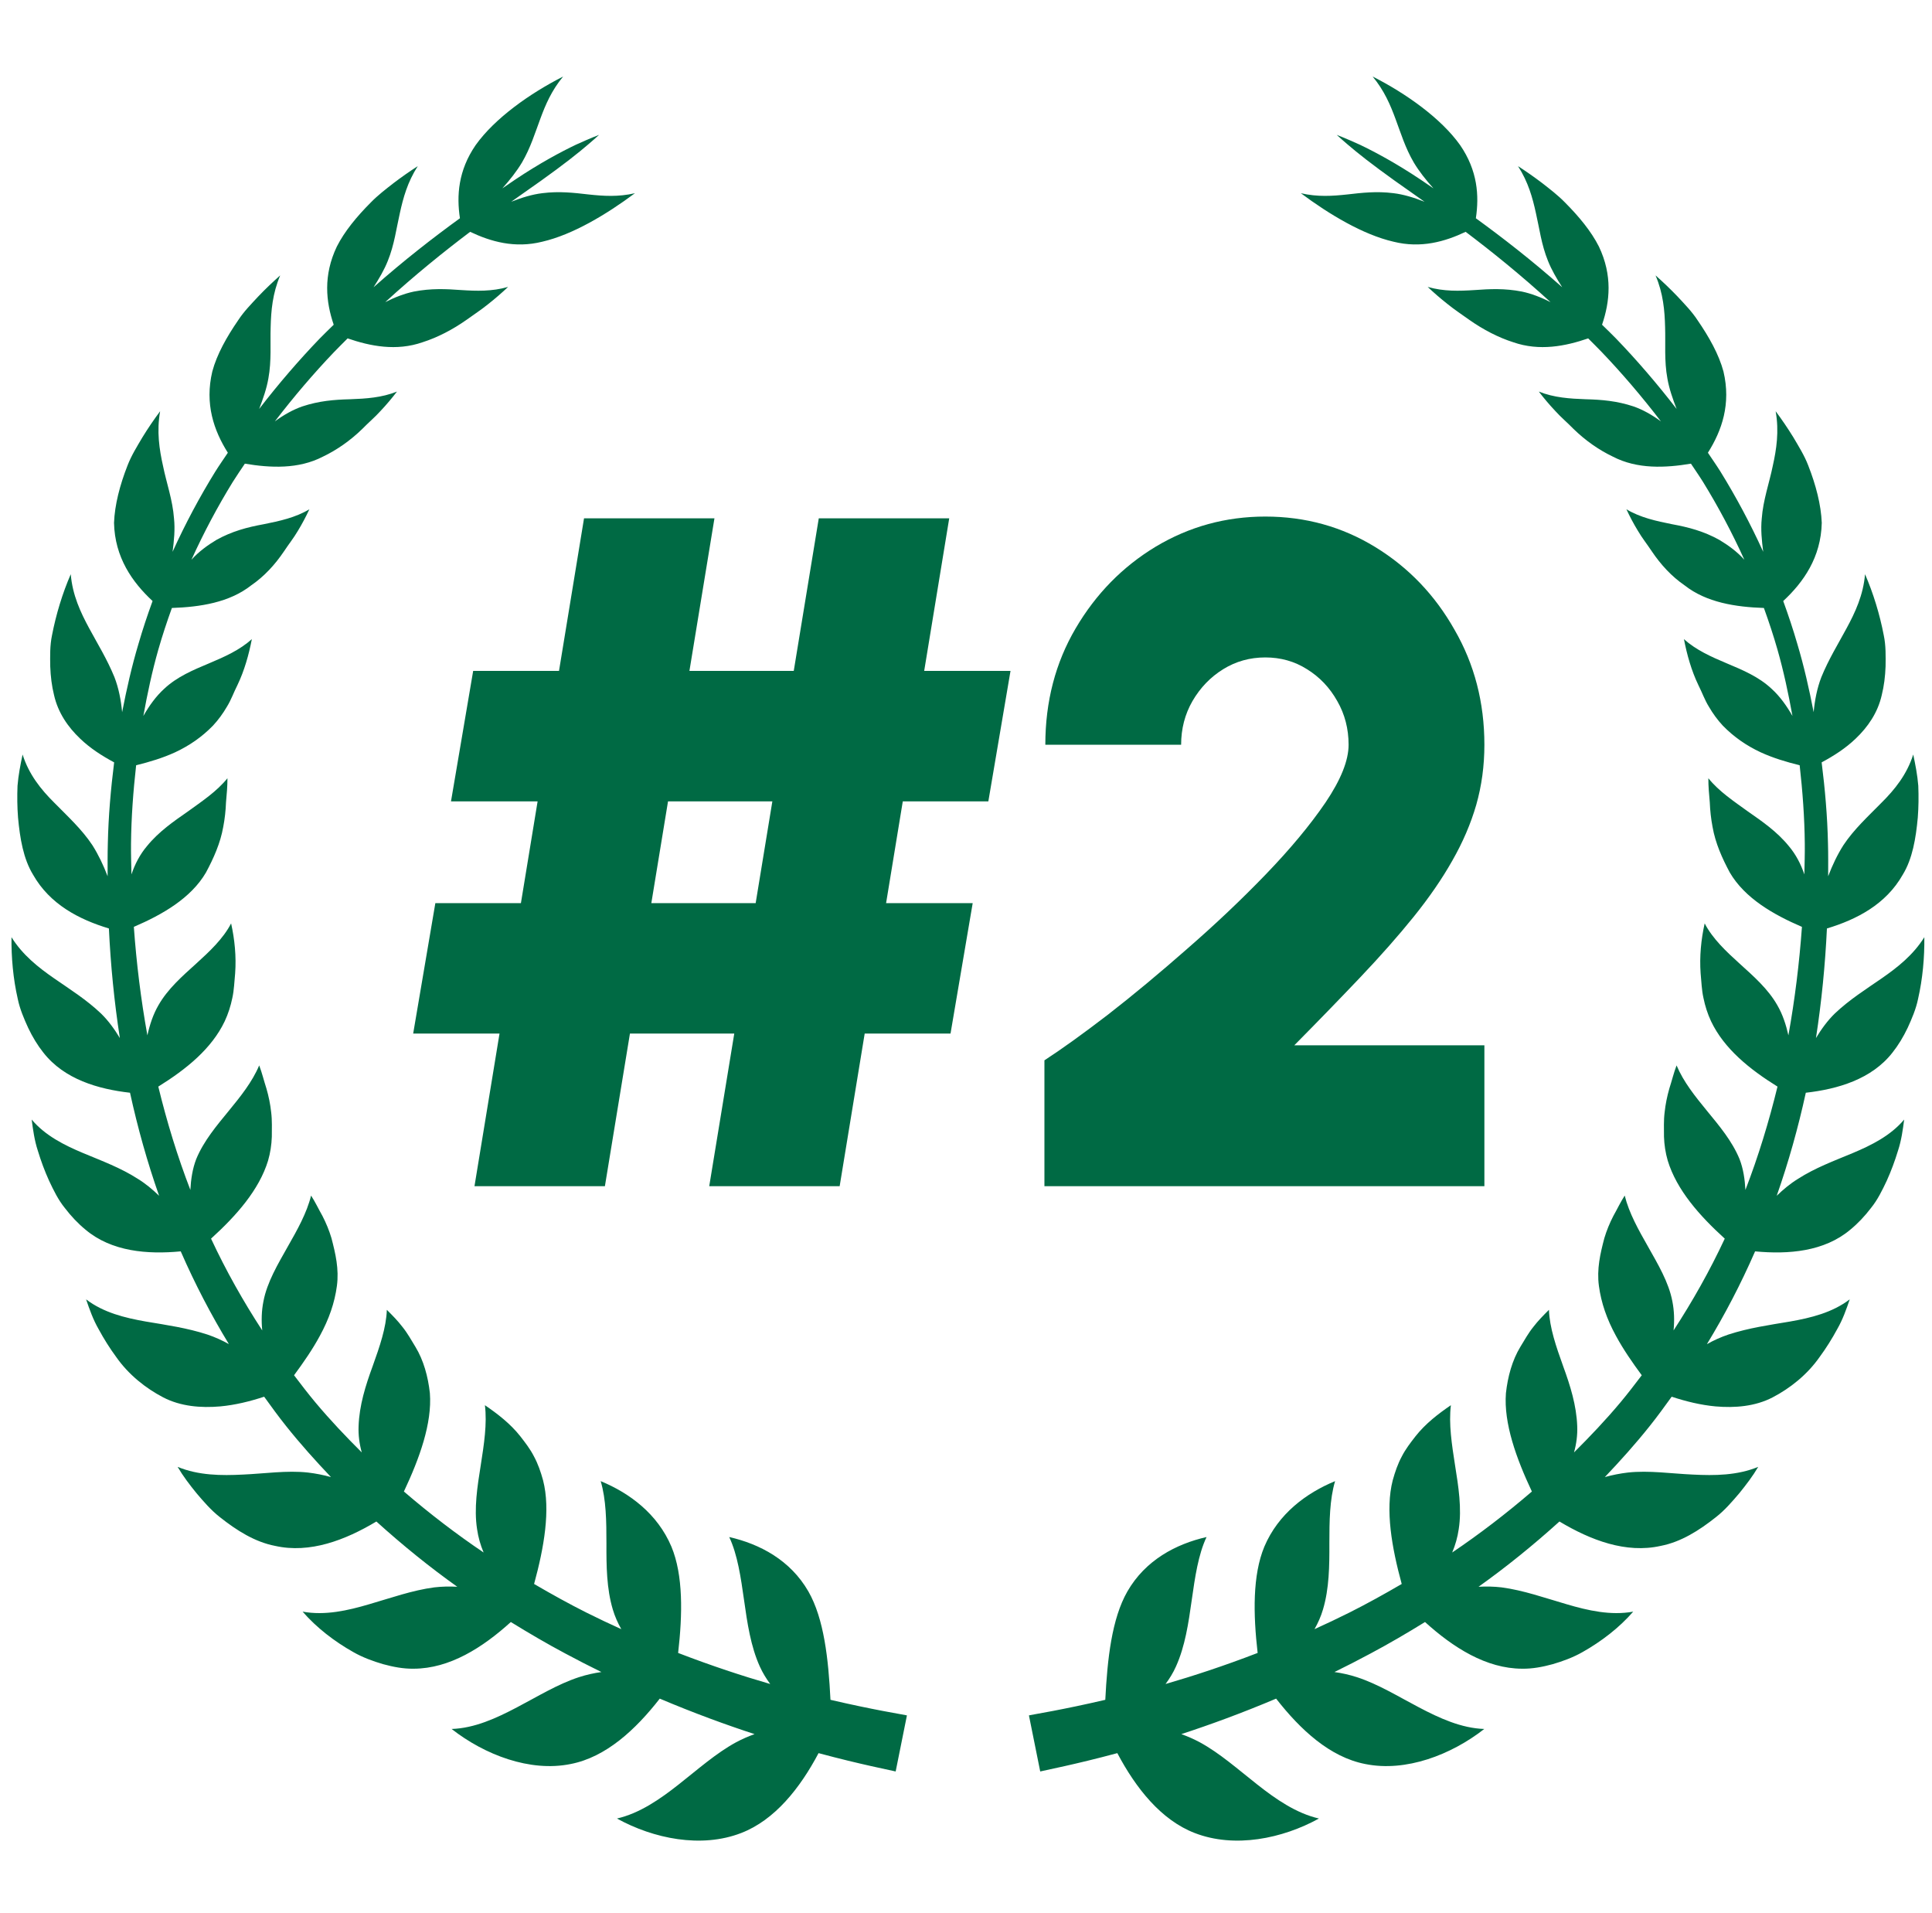 <svg width="101" height="100" viewBox="0 0 101 100" fill="none" xmlns="http://www.w3.org/2000/svg">
  <g clip-path="url(#clip0_311_133)">
    <path
      d="M46.154 89.429C45.486 89.301 44.553 89.113 43.415 88.847C43.308 86.715 43.077 84.61 42.262 83.186C41.322 81.547 39.722 80.703 38.122 80.339C38.557 81.262 38.728 82.445 38.897 83.634C39.065 84.829 39.244 86.052 39.722 87.108C39.871 87.439 40.058 87.741 40.265 88.021C38.821 87.602 37.197 87.071 35.451 86.397C35.683 84.373 35.722 82.337 35.1 80.841C34.37 79.117 32.906 78.038 31.402 77.417C31.689 78.376 31.703 79.515 31.703 80.677C31.698 81.847 31.711 83.034 32.034 84.119C32.143 84.488 32.297 84.832 32.48 85.154C31.88 84.883 31.272 84.595 30.655 84.287C29.759 83.837 28.842 83.33 27.921 82.792C28.442 80.886 28.788 78.917 28.39 77.373C28.271 76.938 28.123 76.509 27.917 76.13C27.721 75.743 27.462 75.41 27.202 75.075C26.68 74.412 26.008 73.897 25.35 73.448C25.47 74.413 25.303 75.497 25.131 76.594C24.955 77.697 24.772 78.849 24.94 79.924C25 80.349 25.118 80.761 25.282 81.147C23.876 80.199 22.479 79.132 21.115 77.96C21.933 76.222 22.594 74.394 22.473 72.817C22.377 71.953 22.146 71.103 21.717 70.397C21.502 70.045 21.3 69.678 21.042 69.36C20.795 69.033 20.505 68.744 20.223 68.463C20.192 69.394 19.847 70.388 19.482 71.407C19.105 72.436 18.786 73.455 18.746 74.535C18.726 75.011 18.79 75.473 18.912 75.916C18.081 75.088 17.263 74.229 16.486 73.3C16.103 72.843 15.738 72.363 15.372 71.883C15.867 71.213 16.344 70.523 16.721 69.823C17.2 68.946 17.494 68.097 17.612 67.215C17.73 66.332 17.541 65.532 17.328 64.715C17.208 64.314 17.049 63.929 16.86 63.562C16.657 63.203 16.482 62.829 16.263 62.491C16.037 63.406 15.544 64.281 15.036 65.172C14.539 66.057 13.961 67.014 13.772 68.019C13.672 68.514 13.659 69.028 13.709 69.539C12.72 68.022 11.816 66.422 11.033 64.742C12.367 63.531 13.546 62.191 14.013 60.668C14.133 60.254 14.196 59.835 14.21 59.416C14.21 59.004 14.23 58.562 14.177 58.142C14.132 57.718 14.046 57.299 13.927 56.891C13.796 56.49 13.699 56.074 13.55 55.688C13.184 56.556 12.573 57.314 11.949 58.076C11.326 58.837 10.647 59.638 10.258 60.584C10.063 61.089 9.981 61.638 9.952 62.196C9.277 60.447 8.724 58.638 8.275 56.795C9.737 55.887 11.065 54.815 11.747 53.381C11.93 52.99 12.06 52.58 12.146 52.161C12.24 51.739 12.248 51.317 12.293 50.873C12.357 49.992 12.268 49.1 12.082 48.265C11.663 49.071 10.961 49.727 10.246 50.376C9.529 51.024 8.767 51.691 8.282 52.544C8.006 53.018 7.829 53.558 7.705 54.116C7.366 52.239 7.133 50.343 6.997 48.446C8.494 47.803 9.981 46.948 10.765 45.609C11.163 44.868 11.521 44.074 11.67 43.222C11.752 42.799 11.799 42.368 11.815 41.936C11.853 41.51 11.893 41.092 11.89 40.678C11.331 41.372 10.549 41.888 9.827 42.411C9.084 42.929 8.303 43.463 7.682 44.227C7.318 44.657 7.055 45.161 6.872 45.704C6.862 45.171 6.843 44.639 6.849 44.109C6.862 42.724 6.965 41.355 7.117 39.999C7.814 39.827 8.515 39.617 9.157 39.321C9.895 38.976 10.551 38.526 11.131 37.931C11.41 37.631 11.654 37.298 11.862 36.94C12.082 36.587 12.218 36.192 12.411 35.812C12.779 35.046 13.009 34.215 13.166 33.407C12.533 33.976 11.746 34.328 10.931 34.671C10.114 35.014 9.256 35.368 8.581 36.005C8.159 36.388 7.802 36.884 7.494 37.422C7.707 36.246 7.954 35.084 8.276 33.958C8.488 33.216 8.729 32.491 8.986 31.778C10.46 31.728 11.992 31.494 13.131 30.596C13.805 30.135 14.377 29.516 14.85 28.812C15.082 28.459 15.358 28.115 15.574 27.744C15.797 27.377 15.998 26.999 16.173 26.619C15.449 27.054 14.62 27.233 13.782 27.401C12.923 27.558 12.131 27.766 11.314 28.22C10.865 28.489 10.392 28.829 10.008 29.257C10.655 27.831 11.379 26.475 12.161 25.203C12.368 24.87 12.587 24.557 12.801 24.235C14.13 24.458 15.604 24.532 16.881 23.868C17.604 23.524 18.319 23.026 18.945 22.414C19.248 22.101 19.6 21.808 19.898 21.476C20.204 21.151 20.491 20.81 20.753 20.467C19.953 20.788 19.128 20.838 18.303 20.868C17.468 20.889 16.674 20.954 15.801 21.244C15.312 21.414 14.824 21.691 14.369 22.026C15.37 20.719 16.409 19.507 17.456 18.41C17.696 18.159 17.935 17.928 18.173 17.687C19.36 18.096 20.722 18.366 22.092 17.888C22.863 17.643 23.659 17.233 24.401 16.709C24.768 16.444 25.164 16.186 25.523 15.894C25.887 15.607 26.235 15.305 26.562 14.997C25.717 15.239 24.908 15.213 24.112 15.161C23.306 15.101 22.531 15.067 21.642 15.239C21.148 15.342 20.636 15.54 20.139 15.792C21.706 14.361 23.209 13.151 24.578 12.117C25.646 12.625 26.91 12.994 28.35 12.633C29.937 12.268 31.71 11.204 33.193 10.099C32.323 10.301 31.535 10.247 30.768 10.164C29.995 10.075 29.235 9.986 28.354 10.097C27.828 10.159 27.276 10.328 26.725 10.546C26.947 10.389 27.173 10.228 27.381 10.083C28.671 9.186 29.665 8.446 30.323 7.906C30.981 7.366 31.316 7.05 31.316 7.05C31.316 7.05 30.886 7.21 30.108 7.564C29.338 7.932 28.234 8.516 26.916 9.399C26.709 9.539 26.482 9.694 26.261 9.846C26.656 9.404 27.014 8.951 27.285 8.498C27.739 7.722 27.968 6.951 28.242 6.221C28.513 5.483 28.832 4.731 29.439 4C27.702 4.882 25.866 6.18 24.864 7.587C23.951 8.918 23.866 10.23 24.044 11.408C22.653 12.418 21.125 13.601 19.529 15.014C19.822 14.556 20.09 14.099 20.273 13.637C20.618 12.788 20.721 11.932 20.903 11.141C21.078 10.339 21.306 9.51 21.84 8.684C21.418 8.955 20.993 9.253 20.578 9.568C20.165 9.89 19.752 10.206 19.387 10.58C18.651 11.318 18.01 12.094 17.608 12.89C16.892 14.394 17.034 15.766 17.445 16.973C17.2 17.214 16.956 17.446 16.711 17.698C15.641 18.81 14.576 20.043 13.548 21.375C13.755 20.838 13.939 20.308 14.03 19.782C14.201 18.858 14.12 17.95 14.149 17.099C14.17 16.239 14.247 15.339 14.648 14.395C14.261 14.737 13.872 15.107 13.5 15.497C13.134 15.893 12.754 16.275 12.457 16.73C11.847 17.616 11.338 18.524 11.099 19.416C10.696 21.114 11.179 22.503 11.911 23.664C11.693 23.992 11.468 24.309 11.256 24.648C10.444 25.962 9.692 27.365 9.022 28.842C9.099 28.247 9.157 27.672 9.097 27.101C9.027 26.137 8.7 25.232 8.525 24.366C8.328 23.486 8.184 22.547 8.371 21.495C8.052 21.923 7.74 22.378 7.45 22.851C7.167 23.33 6.871 23.803 6.671 24.32C6.266 25.35 5.996 26.39 5.961 27.329C6.001 29.136 6.918 30.433 7.976 31.415C7.708 32.149 7.459 32.895 7.238 33.658C6.891 34.815 6.621 36.012 6.385 37.225C6.325 36.594 6.206 35.972 5.984 35.397C5.6 34.456 5.108 33.666 4.661 32.837C4.213 32.009 3.787 31.101 3.699 30.013C3.268 31.002 2.929 32.115 2.719 33.204C2.605 33.746 2.619 34.303 2.626 34.828C2.645 35.355 2.708 35.86 2.824 36.327C3.034 37.258 3.557 38.005 4.187 38.605C4.722 39.119 5.34 39.511 5.967 39.848C5.792 41.245 5.668 42.658 5.637 44.084C5.62 44.654 5.626 45.228 5.626 45.801C5.408 45.225 5.142 44.67 4.83 44.177C4.274 43.339 3.542 42.674 2.848 41.967C2.133 41.259 1.509 40.475 1.181 39.438C1.069 39.964 0.961 40.516 0.916 41.071C0.894 41.625 0.9 42.185 0.943 42.732C1.043 43.824 1.222 44.889 1.726 45.715C2.607 47.272 4.138 48.061 5.693 48.53C5.784 50.439 5.971 52.353 6.266 54.258C5.985 53.793 5.666 53.35 5.277 52.971C4.511 52.245 3.659 51.713 2.832 51.139C2.003 50.565 1.181 49.917 0.601 48.986C0.588 50.035 0.687 51.158 0.929 52.213C1.036 52.74 1.256 53.25 1.472 53.723C1.697 54.196 1.961 54.634 2.267 55.018C3.357 56.413 5.131 56.927 6.797 57.116C7.196 58.943 7.701 60.746 8.318 62.502C7.978 62.173 7.614 61.868 7.206 61.617C6.313 61.042 5.329 60.68 4.345 60.269C3.362 59.856 2.369 59.362 1.656 58.518C1.726 59.051 1.8 59.603 1.976 60.139C2.139 60.677 2.336 61.209 2.566 61.716C2.804 62.221 3.041 62.711 3.386 63.136C3.714 63.566 4.076 63.95 4.468 64.271C5.836 65.426 7.716 65.572 9.45 65.407C9.453 65.417 9.457 65.426 9.461 65.436C10.193 67.111 11.034 68.723 11.967 70.257C11.612 70.056 11.234 69.887 10.837 69.753C9.779 69.409 8.723 69.26 7.623 69.075C6.532 68.883 5.409 68.61 4.501 67.916C4.679 68.437 4.868 68.975 5.155 69.472C5.427 69.975 5.734 70.466 6.071 70.923C6.719 71.852 7.625 72.568 8.534 73.04C9.443 73.513 10.506 73.599 11.514 73.511C12.291 73.439 13.064 73.25 13.809 73.004C14.186 73.525 14.563 74.047 14.961 74.543C15.71 75.483 16.499 76.359 17.302 77.205C16.91 77.095 16.506 77.016 16.1 76.968C15 76.846 13.816 77.026 12.698 77.074C11.57 77.132 10.382 77.123 9.285 76.671C9.567 77.151 9.913 77.606 10.277 78.053C10.651 78.491 11.029 78.933 11.481 79.288C12.379 80.002 13.329 80.599 14.384 80.802C16.197 81.209 18.041 80.505 19.676 79.527C21.057 80.776 22.476 81.92 23.905 82.938C23.51 82.916 23.109 82.923 22.703 82.97C21.559 83.121 20.443 83.52 19.312 83.848C18.178 84.183 16.986 84.453 15.819 84.238C16.548 85.077 17.483 85.797 18.473 86.354C18.967 86.635 19.502 86.83 20.029 86.984C20.561 87.129 21.089 87.23 21.628 87.221C23.508 87.216 25.229 86.118 26.705 84.781C27.66 85.37 28.61 85.925 29.539 86.419C30.182 86.765 30.816 87.088 31.44 87.395C31.049 87.45 30.655 87.537 30.265 87.664C29.158 88.024 28.094 88.682 27.024 89.241C25.95 89.807 24.805 90.333 23.609 90.371C25.336 91.721 27.705 92.635 29.831 92.203C31.68 91.844 33.223 90.409 34.491 88.785C36.286 89.545 37.958 90.154 39.446 90.64C39.123 90.757 38.802 90.894 38.486 91.064C37.436 91.633 36.473 92.491 35.486 93.266C34.497 94.047 33.439 94.778 32.253 95.052C34.163 96.106 36.662 96.618 38.747 95.809C40.498 95.134 41.819 93.474 42.792 91.634C43.934 91.941 44.872 92.162 45.547 92.313C46.379 92.495 46.823 92.592 46.823 92.592L47.412 89.662C47.421 89.662 46.981 89.581 46.154 89.429Z"
      fill="#006A44"/>
    <path
      d="M55.043 89.429C55.712 89.301 56.644 89.113 57.782 88.847C57.89 86.715 58.12 84.61 58.935 83.186C59.876 81.547 61.475 80.703 63.075 80.339C62.64 81.262 62.47 82.445 62.301 83.634C62.133 84.829 61.954 86.052 61.475 87.108C61.327 87.439 61.14 87.741 60.932 88.021C62.375 87.602 63.999 87.071 65.746 86.397C65.514 84.373 65.475 82.337 66.097 80.841C66.828 79.117 68.291 78.038 69.795 77.417C69.509 78.376 69.496 79.515 69.496 80.677C69.501 81.847 69.487 83.034 69.164 84.119C69.056 84.488 68.902 84.832 68.719 85.154C69.318 84.883 69.926 84.595 70.543 84.287C71.439 83.837 72.356 83.33 73.278 82.792C72.757 80.886 72.411 78.917 72.808 77.373C72.928 76.938 73.076 76.509 73.281 76.13C73.478 75.743 73.737 75.41 73.997 75.075C74.519 74.412 75.19 73.897 75.849 73.448C75.729 74.413 75.896 75.497 76.067 76.594C76.244 77.697 76.427 78.849 76.259 79.924C76.198 80.349 76.081 80.761 75.917 81.147C77.323 80.199 78.719 79.132 80.083 77.96C79.266 76.222 78.605 74.394 78.726 72.817C78.822 71.953 79.052 71.103 79.481 70.397C79.697 70.045 79.899 69.678 80.156 69.36C80.404 69.033 80.694 68.744 80.975 68.463C81.007 69.394 81.351 70.388 81.717 71.407C82.093 72.436 82.412 73.455 82.453 74.535C82.473 75.011 82.409 75.473 82.286 75.916C83.118 75.088 83.935 74.229 84.713 73.3C85.096 72.843 85.461 72.363 85.827 71.883C85.332 71.213 84.856 70.523 84.478 69.823C83.998 68.946 83.706 68.097 83.587 67.215C83.469 66.332 83.656 65.532 83.871 64.715C83.991 64.314 84.15 63.929 84.339 63.562C84.542 63.203 84.716 62.829 84.936 62.491C85.162 63.406 85.655 64.281 86.162 65.172C86.659 66.057 87.237 67.014 87.427 68.019C87.526 68.514 87.54 69.028 87.49 69.539C88.479 68.022 89.382 66.422 90.166 64.742C88.832 63.531 87.652 62.191 87.186 60.668C87.066 60.254 87.003 59.835 86.989 59.416C86.989 59.004 86.969 58.562 87.022 58.142C87.067 57.718 87.153 57.299 87.27 56.891C87.401 56.49 87.498 56.074 87.647 55.688C88.012 56.556 88.624 57.314 89.248 58.076C89.872 58.837 90.55 59.638 90.939 60.584C91.135 61.089 91.216 61.638 91.246 62.196C91.921 60.447 92.473 58.638 92.923 56.795C91.46 55.887 90.133 54.815 89.45 53.381C89.267 52.99 89.137 52.58 89.052 52.161C88.957 51.739 88.949 51.317 88.904 50.873C88.841 49.992 88.929 49.1 89.116 48.265C89.535 49.071 90.236 49.727 90.952 50.376C91.668 51.024 92.432 51.691 92.915 52.544C93.191 53.018 93.368 53.558 93.493 54.116C93.831 52.239 94.064 50.343 94.201 48.446C92.703 47.803 91.217 46.948 90.432 45.609C90.034 44.868 89.676 44.074 89.528 43.222C89.447 42.799 89.4 42.368 89.383 41.936C89.346 41.51 89.305 41.092 89.309 40.678C89.868 41.372 90.65 41.888 91.372 42.411C92.115 42.929 92.896 43.463 93.517 44.227C93.88 44.657 94.144 45.161 94.327 45.704C94.337 45.171 94.356 44.639 94.35 44.109C94.337 42.724 94.234 41.355 94.082 39.999C93.384 39.827 92.684 39.617 92.042 39.321C91.304 38.976 90.648 38.526 90.067 37.931C89.788 37.631 89.545 37.298 89.337 36.94C89.117 36.587 88.981 36.192 88.788 35.812C88.419 35.046 88.19 34.215 88.032 33.407C88.665 33.976 89.453 34.328 90.268 34.671C91.084 35.014 91.942 35.368 92.617 36.005C93.04 36.388 93.397 36.884 93.705 37.422C93.492 36.246 93.244 35.084 92.923 33.958C92.711 33.216 92.47 32.491 92.212 31.778C90.739 31.728 89.207 31.494 88.067 30.596C87.394 30.135 86.822 29.516 86.349 28.812C86.116 28.459 85.841 28.115 85.625 27.744C85.401 27.377 85.201 26.999 85.025 26.619C85.75 27.054 86.579 27.233 87.416 27.401C88.274 27.558 89.068 27.766 89.884 28.22C90.334 28.489 90.807 28.829 91.19 29.257C90.544 27.831 89.82 26.475 89.038 25.203C88.831 24.87 88.611 24.557 88.398 24.235C87.068 24.458 85.594 24.532 84.318 23.868C83.595 23.524 82.879 23.026 82.253 22.414C81.951 22.101 81.599 21.808 81.301 21.476C80.994 21.151 80.708 20.81 80.445 20.467C81.245 20.788 82.07 20.838 82.896 20.868C83.732 20.889 84.525 20.954 85.398 21.244C85.887 21.414 86.374 21.691 86.83 22.026C85.829 20.719 84.79 19.507 83.742 18.41C83.503 18.159 83.264 17.928 83.026 17.687C81.838 18.096 80.477 18.366 79.107 17.888C78.336 17.643 77.54 17.233 76.798 16.709C76.431 16.444 76.034 16.186 75.676 15.894C75.311 15.607 74.963 15.305 74.636 14.997C75.482 15.239 76.29 15.213 77.087 15.161C77.893 15.101 78.668 15.067 79.556 15.239C80.049 15.342 80.561 15.54 81.059 15.792C79.492 14.361 77.989 13.151 76.62 12.117C75.551 12.625 74.287 12.994 72.847 12.633C71.26 12.268 69.487 11.204 68.005 10.099C68.874 10.301 69.663 10.247 70.43 10.164C71.202 10.075 71.963 9.986 72.844 10.097C73.368 10.159 73.921 10.328 74.472 10.546C74.25 10.389 74.025 10.228 73.816 10.083C72.527 9.186 71.533 8.446 70.874 7.906C70.217 7.366 69.881 7.05 69.881 7.05C69.881 7.05 70.311 7.21 71.09 7.564C71.859 7.932 72.963 8.516 74.282 9.399C74.489 9.539 74.716 9.694 74.937 9.846C74.542 9.404 74.183 8.951 73.912 8.498C73.458 7.722 73.23 6.951 72.956 6.221C72.684 5.483 72.365 4.731 71.758 4C73.496 4.882 75.333 6.18 76.333 7.587C77.247 8.918 77.332 10.23 77.154 11.408C78.544 12.418 80.072 13.601 81.668 15.014C81.375 14.556 81.108 14.099 80.925 13.637C80.579 12.788 80.477 11.932 80.294 11.141C80.12 10.339 79.891 9.51 79.358 8.684C79.779 8.955 80.204 9.253 80.62 9.568C81.032 9.89 81.446 10.206 81.811 10.58C82.546 11.318 83.187 12.094 83.588 12.89C84.304 14.394 84.162 15.766 83.751 16.973C83.996 17.214 84.241 17.446 84.485 17.698C85.557 18.81 86.62 20.043 87.649 21.375C87.442 20.838 87.257 20.308 87.167 19.782C86.995 18.858 87.077 17.95 87.047 17.099C87.026 16.239 86.95 15.339 86.548 14.395C86.936 14.737 87.324 15.107 87.697 15.497C88.062 15.893 88.442 16.275 88.739 16.73C89.349 17.616 89.858 18.524 90.098 19.416C90.5 21.114 90.017 22.503 89.285 23.664C89.503 23.992 89.728 24.309 89.94 24.648C90.752 25.962 91.504 27.365 92.176 28.842C92.099 28.247 92.041 27.672 92.1 27.101C92.171 26.137 92.497 25.232 92.673 24.366C92.87 23.486 93.013 22.547 92.827 21.495C93.146 21.923 93.456 22.378 93.748 22.851C94.03 23.33 94.327 23.803 94.526 24.32C94.931 25.35 95.201 26.39 95.237 27.329C95.196 29.136 94.279 30.433 93.222 31.415C93.489 32.149 93.739 32.895 93.96 33.658C94.307 34.815 94.578 36.012 94.813 37.225C94.872 36.594 94.992 35.972 95.214 35.397C95.597 34.456 96.09 33.666 96.536 32.837C96.984 32.009 97.41 31.101 97.499 30.013C97.929 31.002 98.27 32.115 98.478 33.204C98.593 33.746 98.579 34.303 98.573 34.828C98.554 35.355 98.491 35.86 98.374 36.327C98.165 37.258 97.641 38.005 97.012 38.605C96.477 39.119 95.859 39.511 95.231 39.848C95.407 41.245 95.531 42.658 95.562 44.084C95.579 44.654 95.572 45.228 95.572 45.801C95.79 45.225 96.055 44.67 96.368 44.177C96.925 43.339 97.657 42.674 98.35 41.967C99.066 41.259 99.689 40.475 100.019 39.438C100.131 39.964 100.239 40.516 100.283 41.071C100.306 41.625 100.3 42.185 100.257 42.732C100.157 43.824 99.978 44.889 99.473 45.715C98.593 47.272 97.062 48.061 95.507 48.53C95.416 50.439 95.228 52.353 94.934 54.258C95.215 53.793 95.534 53.35 95.923 52.971C96.689 52.245 97.54 51.713 98.368 51.139C99.197 50.565 100.019 49.917 100.599 48.986C100.612 50.035 100.513 51.158 100.271 52.213C100.164 52.74 99.944 53.25 99.728 53.723C99.502 54.196 99.239 54.634 98.933 55.018C97.843 56.413 96.069 56.927 94.403 57.116C94.004 58.943 93.499 60.746 92.882 62.502C93.222 62.173 93.586 61.868 93.995 61.617C94.888 61.042 95.873 60.68 96.857 60.269C97.84 59.856 98.832 59.362 99.545 58.518C99.475 59.051 99.401 59.603 99.224 60.139C99.061 60.677 98.864 61.209 98.634 61.716C98.396 62.221 98.157 62.711 97.814 63.136C97.486 63.566 97.124 63.95 96.732 64.271C95.364 65.426 93.484 65.572 91.75 65.407C91.747 65.417 91.743 65.426 91.739 65.436C91.007 67.111 90.166 68.723 89.233 70.257C89.588 70.056 89.966 69.887 90.362 69.753C91.421 69.409 92.477 69.26 93.577 69.075C94.668 68.883 95.79 68.61 96.699 67.916C96.521 68.437 96.332 68.975 96.045 69.472C95.773 69.975 95.466 70.466 95.129 70.923C94.481 71.852 93.575 72.568 92.666 73.04C91.757 73.513 90.694 73.599 89.686 73.511C88.909 73.439 88.136 73.25 87.391 73.004C87.014 73.525 86.637 74.047 86.239 74.543C85.49 75.483 84.701 76.359 83.897 77.205C84.29 77.095 84.694 77.016 85.1 76.968C86.2 76.846 87.384 77.026 88.501 77.074C89.629 77.132 90.818 77.123 91.915 76.671C91.633 77.151 91.286 77.606 90.923 78.053C90.549 78.491 90.171 78.933 89.719 79.288C88.821 80.002 87.871 80.599 86.816 80.802C85.003 81.209 83.158 80.505 81.524 79.527C80.143 80.776 78.724 81.92 77.295 82.938C77.69 82.916 78.091 82.923 78.497 82.97C79.64 83.121 80.757 83.52 81.888 83.848C83.022 84.183 84.214 84.453 85.381 84.238C84.652 85.077 83.717 85.797 82.727 86.354C82.233 86.635 81.698 86.83 81.172 86.984C80.64 87.129 80.112 87.23 79.573 87.221C77.694 87.216 75.973 86.118 74.496 84.781C73.541 85.37 72.591 85.925 71.662 86.419C71.019 86.765 70.386 87.088 69.761 87.395C70.152 87.45 70.546 87.537 70.937 87.664C72.045 88.024 73.109 88.682 74.178 89.241C75.252 89.807 76.398 90.333 77.594 90.371C75.867 91.721 73.497 92.635 71.371 92.203C69.523 91.844 67.98 90.409 66.712 88.785C64.916 89.545 63.244 90.154 61.757 90.64C62.08 90.757 62.4 90.894 62.717 91.064C63.767 91.633 64.729 92.491 65.716 93.266C66.705 94.047 67.764 94.778 68.95 95.052C67.04 96.106 64.54 96.618 62.456 95.809C60.705 95.134 59.383 93.474 58.411 91.634C57.269 91.941 56.33 92.162 55.655 92.313C54.824 92.495 54.38 92.592 54.38 92.592L53.79 89.662C53.776 89.662 54.217 89.581 55.043 89.429Z"
      fill="#006A44"/>
    <path
      d="M37.077 62L42.804 27.091H49.623L43.895 62H37.077ZM21.6 54.023L22.759 47.205H50.85L49.691 54.023H21.6ZM24.805 62L30.532 27.091H37.35L31.623 62H24.805ZM23.577 41.886L24.736 35.068H52.827L51.668 41.886H23.577Z"
      fill="#006A44"/>
    <path
      d="M54.6 62V55.422C55.483 54.849 56.588 54.056 57.913 53.041C59.238 52.011 60.626 50.857 62.077 49.581C63.544 48.304 64.909 47.012 66.171 45.703C67.449 44.377 68.49 43.126 69.294 41.947C70.099 40.753 70.501 39.747 70.501 38.928C70.501 38.094 70.304 37.333 69.91 36.646C69.515 35.942 68.987 35.386 68.324 34.977C67.677 34.568 66.952 34.363 66.147 34.363C65.343 34.363 64.609 34.568 63.947 34.977C63.284 35.386 62.748 35.942 62.338 36.646C61.943 37.333 61.746 38.094 61.746 38.928H54.647C54.647 36.67 55.176 34.641 56.233 32.842C57.29 31.042 58.686 29.618 60.421 28.571C62.172 27.524 64.081 27 66.147 27C68.245 27 70.162 27.532 71.897 28.595C73.633 29.659 75.013 31.099 76.038 32.915C77.079 34.715 77.6 36.719 77.6 38.928C77.6 40.025 77.458 41.072 77.174 42.07C76.89 43.052 76.472 44.026 75.92 44.991C75.384 45.94 74.713 46.913 73.909 47.912C73.104 48.91 72.173 49.965 71.116 51.078C70.075 52.174 68.924 53.361 67.662 54.637H77.6V62H54.6Z"
      fill="#006A44"/>
  </g>
  <defs>
    <clipPath id="clip0_311_133">
      <rect width="100" height="100" fill="white" transform="translate(0.6)"/>
    </clipPath>
  </defs>
</svg>
